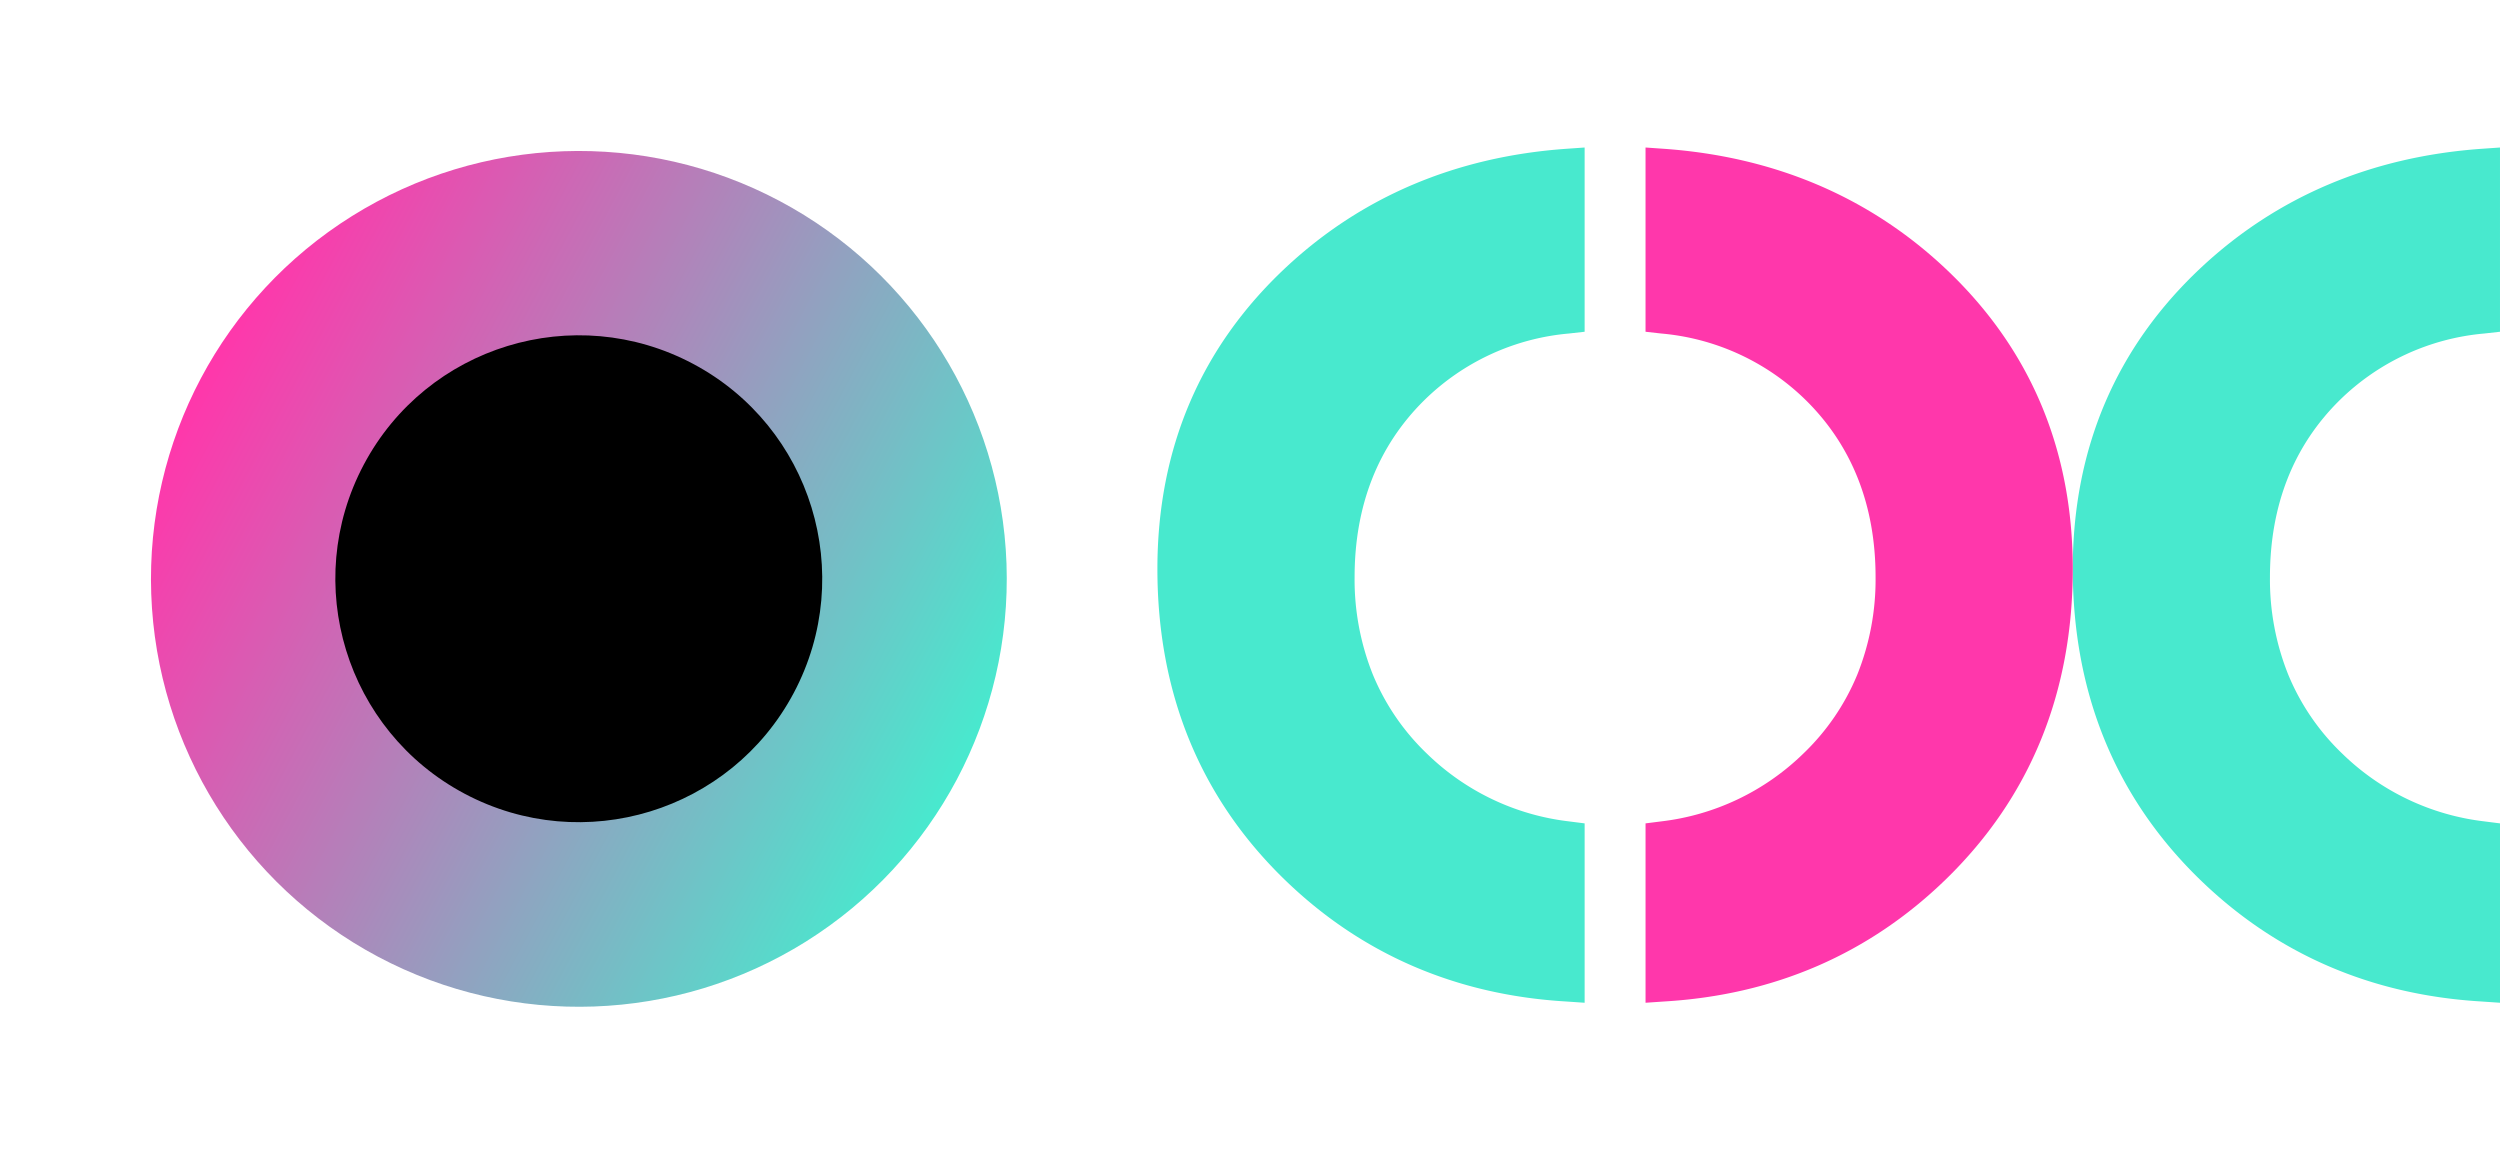 
<svg xmlns="http://www.w3.org/2000/svg" width="375.121" height="173.666" viewBox="0 0 375.121 173.666">
    <defs>
        <linearGradient id="cir1aroeka" x1=".5" x2=".5" y2="1" gradientUnits="objectBoundingBox">
            <stop offset="0" stop-color="#48e9ce"/>
            <stop offset="1" stop-color="#ff37ab"/>
        </linearGradient>
    </defs>
    <g data-name="Group 97">
        <path data-name="Path 44" d="M320.1 102.6a38.322 38.322 0 0 1 2.737 14.6c0 10.766-3.513 19.689-10.429 26.532a35.365 35.365 0 0 1-21.724 10.036l-2.363.265v27.646l2.846-.2c16.423-1.186 30.547-7.144 41.906-17.728 12.847-11.98 19.352-27.217 19.352-45.3 0-18.595-6.387-34.27-19.051-46.587-11.46-11.14-25.666-17.336-42.235-18.321l-2.819-.192v26.915l2.3.292a36.642 36.642 0 0 1 21.35 10.155 34.748 34.748 0 0 1 8.13 11.887z" transform="rotate(180 263.046 101.906)" style="fill:#48e9ce"/>
        <path data-name="Path 45" d="M320.1 102.6a38.322 38.322 0 0 1 2.737 14.6c0 10.766-3.513 19.689-10.429 26.532a35.365 35.365 0 0 1-21.724 10.036l-2.363.265v27.646l2.846-.2c16.423-1.186 30.547-7.144 41.906-17.728 12.847-11.98 19.352-27.217 19.352-45.3 0-18.595-6.387-34.27-19.051-46.587-11.46-11.14-25.666-17.336-42.235-18.321l-2.819-.192v26.915l2.3.292a36.642 36.642 0 0 1 21.35 10.155 34.748 34.748 0 0 1 8.13 11.887z" transform="rotate(180 331.72 101.906)" style="fill:#48e9ce"/>
        <path data-name="Path 43" d="M320.646 102.6a38.321 38.321 0 0 0-2.737 14.6c0 10.766 3.513 19.689 10.429 26.532a35.364 35.364 0 0 0 21.724 10.036l2.363.265v27.646l-2.846-.2c-16.423-1.186-30.547-7.144-41.906-17.728-12.846-11.98-19.352-27.217-19.352-45.3 0-18.595 6.387-34.27 19.05-46.587 11.459-11.14 25.665-17.335 42.234-18.321l2.819-.192v26.915l-2.3.292a36.642 36.642 0 0 0-21.35 10.155 34.746 34.746 0 0 0-8.128 11.887z" transform="rotate(180 299.668 101.906)" style="fill:#ff37ab"/>
        <g data-name="Group 84" transform="rotate(180 86.833 86.833)">
            <circle data-name="Ellipse 3" cx="64.206" cy="64.206" transform="rotate(-62.03 94.302 56.71)" style="fill:url(#cir1aroeka)" r="64.206"/>
            <circle data-name="Ellipse 4" cx="36.523" cy="36.523" transform="rotate(-62.03 103.506 19.846)" r="36.523"/>
        </g>
    </g>
</svg>